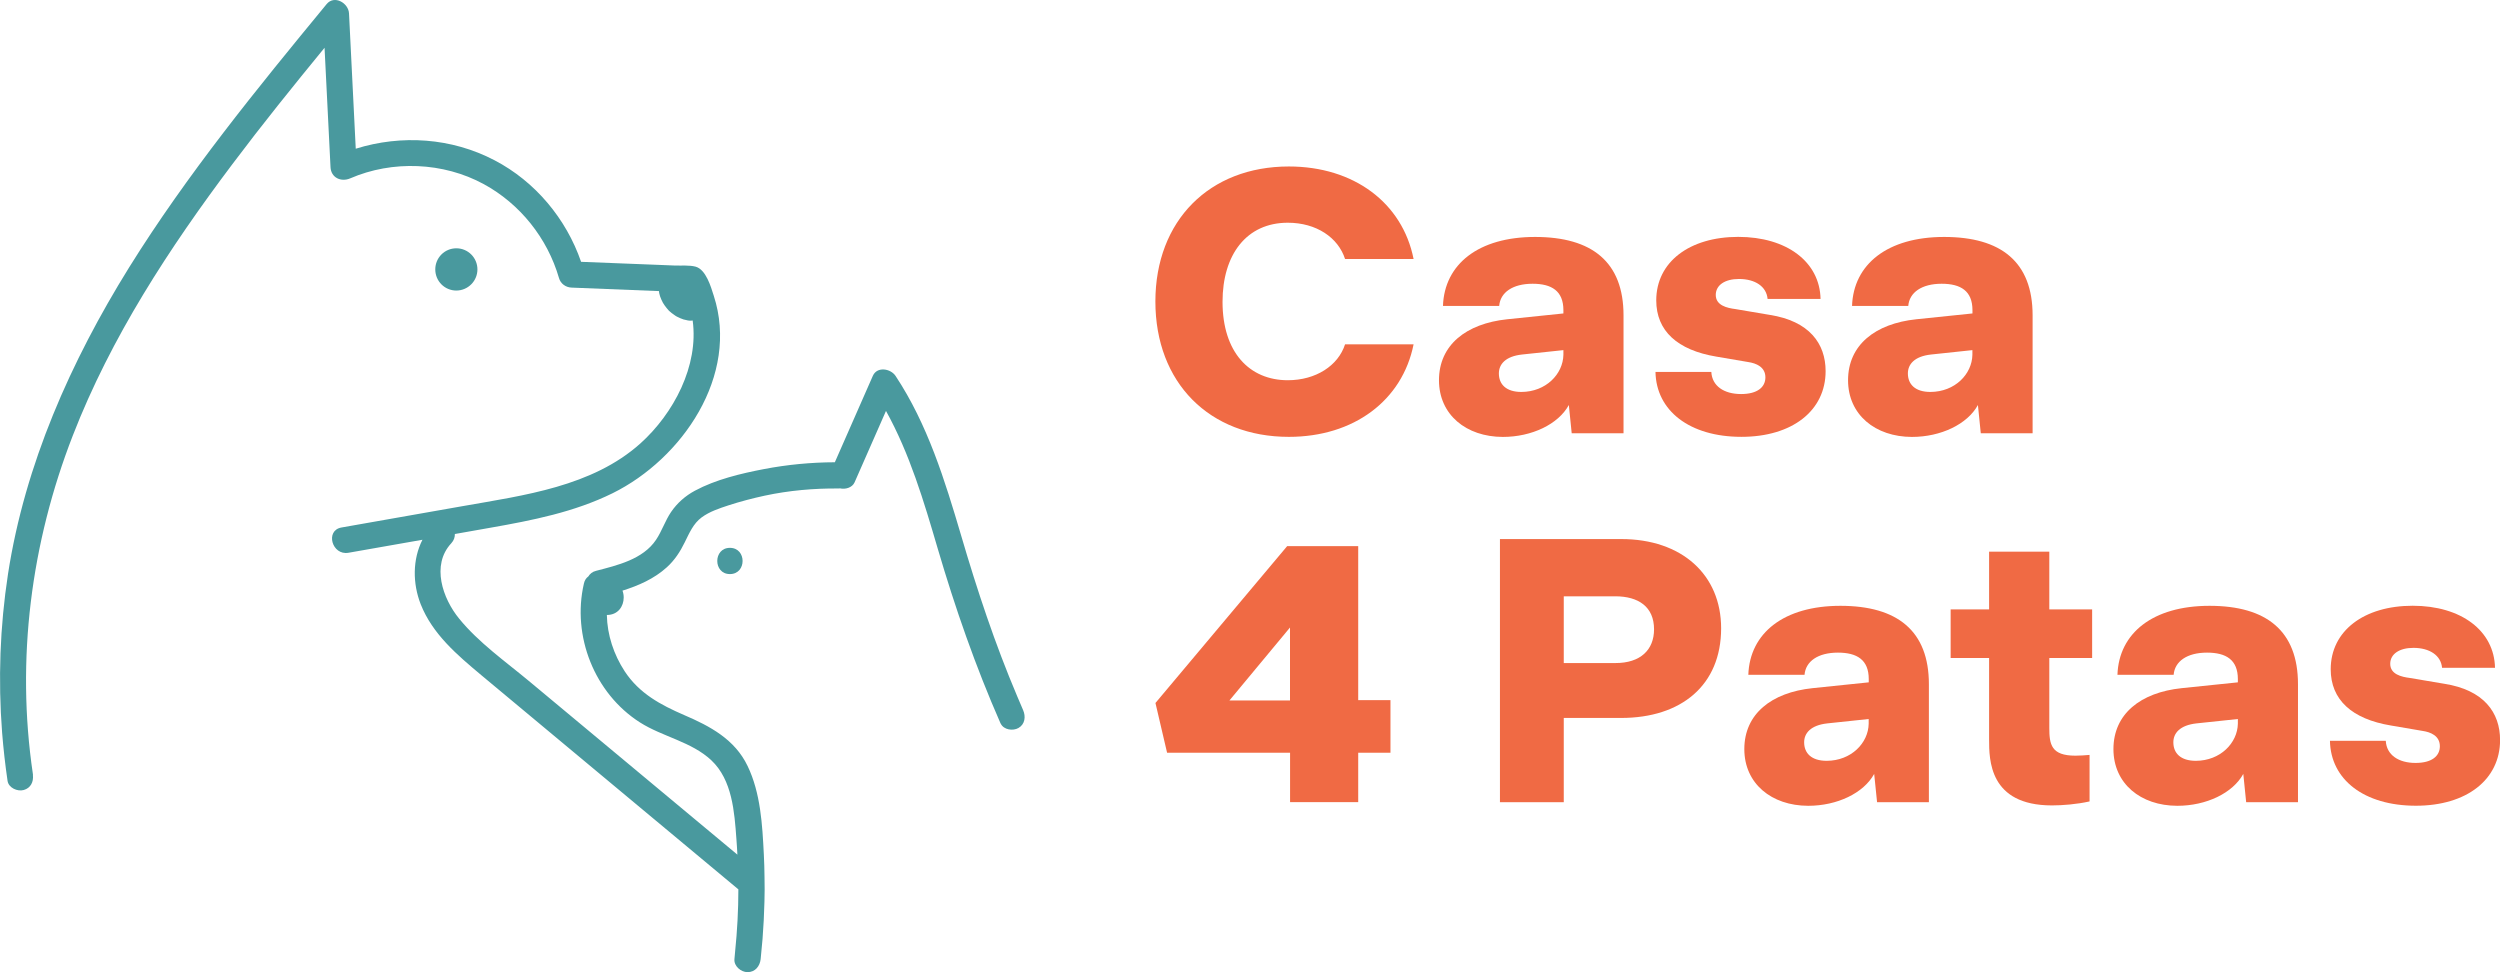 <svg width="144" height="56" viewBox="0 0 144 56" fill="none" xmlns="http://www.w3.org/2000/svg">
<g clip-path="url(#clip0_1_148)">
<path d="M58.931 40.902C58.813 40.636 58.7 40.37 58.591 40.105C57.312 37.091 56.285 33.995 55.363 30.85C54.423 27.667 53.431 24.44 51.581 21.648C51.298 21.23 50.524 21.091 50.276 21.648C49.545 23.308 48.818 24.967 48.087 26.626C46.716 26.631 45.35 26.761 44.01 27.018C42.674 27.275 41.238 27.615 40.028 28.264C39.471 28.564 39.006 28.974 38.653 29.492C38.31 29.997 38.127 30.589 37.787 31.094C37.035 32.218 35.555 32.562 34.332 32.88C34.115 32.932 33.976 33.058 33.889 33.202C33.889 33.206 33.884 33.206 33.884 33.206C33.767 33.289 33.671 33.429 33.632 33.616C32.936 36.629 34.237 39.939 36.861 41.611C38.162 42.439 39.833 42.722 40.973 43.793C42.178 44.926 42.304 46.772 42.417 48.327C42.443 48.627 42.456 48.928 42.474 49.228C40.007 47.173 37.539 45.117 35.072 43.062C33.532 41.786 32 40.501 30.464 39.225C29.102 38.093 27.575 37.017 26.448 35.636C25.499 34.478 24.825 32.549 25.991 31.295C26.148 31.125 26.204 30.942 26.2 30.759C26.887 30.637 27.583 30.515 28.271 30.393C30.669 29.971 33.079 29.496 35.281 28.412C39.289 26.434 42.604 21.627 41.112 17.032C40.947 16.514 40.664 15.525 40.068 15.36C39.711 15.264 39.241 15.308 38.875 15.295C38.475 15.277 38.079 15.264 37.683 15.247C36.278 15.19 34.872 15.133 33.471 15.081C32.614 12.599 30.825 10.452 28.488 9.233C26.008 7.935 23.128 7.743 20.491 8.566C20.36 5.966 20.234 3.366 20.103 0.771C20.073 0.174 19.259 -0.305 18.815 0.235C14.795 5.117 10.778 10.038 7.432 15.412C4.077 20.817 1.436 26.744 0.461 33.063C-0.004 36.098 -0.113 39.155 0.122 42.204C0.196 43.131 0.3 44.055 0.435 44.978C0.496 45.383 1.005 45.605 1.366 45.505C1.771 45.392 1.936 45.034 1.897 44.656C1.902 44.629 1.897 44.603 1.893 44.573C0.918 37.988 1.784 31.277 4.195 25.084C6.392 19.423 9.756 14.28 13.389 9.45C15.099 7.173 16.888 4.956 18.694 2.752C18.807 5.043 18.924 7.334 19.037 9.62C19.063 10.239 19.646 10.5 20.173 10.273C22.605 9.22 25.534 9.337 27.862 10.604C29.959 11.745 31.53 13.718 32.196 16.009C32.287 16.34 32.587 16.553 32.923 16.566C34.602 16.636 36.278 16.701 37.957 16.767C37.961 16.806 37.961 16.849 37.974 16.897C37.988 16.954 38.001 17.011 38.018 17.063C38.066 17.193 38.114 17.315 38.183 17.437C38.209 17.485 38.24 17.533 38.275 17.581C38.357 17.686 38.436 17.803 38.532 17.899C38.627 17.99 38.745 18.077 38.853 18.151C38.897 18.182 38.945 18.217 38.993 18.239C39.115 18.304 39.241 18.356 39.371 18.4C39.428 18.417 39.484 18.43 39.541 18.439C39.658 18.474 39.78 18.478 39.898 18.461C40.255 21.065 38.806 23.817 36.887 25.542C34.111 28.028 30.181 28.529 26.657 29.152C24.329 29.561 22.001 29.975 19.668 30.384C18.715 30.554 19.12 32.009 20.073 31.839C21.491 31.591 22.91 31.338 24.333 31.09C23.759 32.222 23.763 33.603 24.233 34.805C24.912 36.525 26.339 37.731 27.718 38.885C31.021 41.633 34.324 44.39 37.622 47.138C39.258 48.505 40.894 49.864 42.53 51.227C42.53 52.42 42.465 53.618 42.343 54.807C42.335 54.951 42.317 55.099 42.304 55.242C42.261 55.647 42.683 55.996 43.057 55.996C43.505 55.996 43.77 55.647 43.814 55.242C43.853 54.85 43.892 54.463 43.923 54.075C43.979 53.365 44.014 52.651 44.032 51.941C44.045 51.471 44.049 50.996 44.036 50.526C44.032 50.09 44.019 49.651 43.997 49.215C43.91 47.508 43.814 45.683 43.061 44.12C42.326 42.587 40.903 41.829 39.41 41.189C38.053 40.601 36.821 39.944 35.982 38.667C35.351 37.701 34.976 36.569 34.955 35.423C35.603 35.423 35.925 34.918 35.925 34.417C35.925 34.282 35.903 34.147 35.855 34.021C36.782 33.729 37.674 33.341 38.41 32.675C38.858 32.27 39.18 31.774 39.441 31.238C39.702 30.715 39.928 30.162 40.416 29.801C40.873 29.466 41.429 29.283 41.96 29.108C42.644 28.886 43.344 28.703 44.045 28.551C45.45 28.25 46.882 28.124 48.313 28.137C48.34 28.137 48.357 28.133 48.383 28.129C48.696 28.203 49.088 28.089 49.223 27.785C49.828 26.408 50.428 25.041 51.033 23.669C52.404 26.143 53.213 28.873 54.009 31.586C55.019 35.023 56.189 38.385 57.63 41.664C57.634 41.677 57.638 41.685 57.647 41.69C57.825 42.043 58.343 42.112 58.661 41.934C59.044 41.716 59.092 41.272 58.931 40.902Z" fill="#49999E"/>
<path d="M42.043 33.067C43.017 33.067 43.017 31.556 42.043 31.556C41.072 31.556 41.072 33.067 42.043 33.067Z" fill="#49999E"/>
<path d="M27.5 15.517C27.5 14.846 26.956 14.302 26.286 14.302C25.612 14.302 25.072 14.846 25.072 15.517C25.072 16.192 25.612 16.736 26.286 16.736C26.956 16.732 27.5 16.187 27.5 15.517Z" fill="#49999E"/>
<path d="M74.239 9.589C77.977 9.589 80.779 11.68 81.423 14.92H77.476C77.08 13.687 75.827 12.829 74.178 12.829C71.798 12.829 70.418 14.667 70.418 17.385C70.418 20.289 71.963 21.901 74.178 21.901C75.788 21.901 77.08 21.065 77.476 19.832H81.423C80.774 23.072 77.977 25.163 74.239 25.163C69.665 25.163 66.55 22.049 66.55 17.363C66.554 12.703 69.665 9.589 74.239 9.589Z" fill="#F06A44"/>
<path d="M82.885 21.901C82.885 19.871 84.451 18.639 86.814 18.39L90.052 18.055V17.868C90.052 16.762 89.381 16.344 88.276 16.344C87.127 16.344 86.418 16.845 86.353 17.62H83.115C83.198 15.216 85.16 13.648 88.42 13.648C91.701 13.648 93.515 15.089 93.515 18.164V24.958H90.53L90.365 23.329C89.76 24.435 88.233 25.167 86.562 25.167C84.451 25.162 82.885 23.886 82.885 21.901ZM90.052 20.437V20.167L87.671 20.42C86.71 20.524 86.335 20.986 86.335 21.509C86.335 22.136 86.753 22.576 87.632 22.576C89.046 22.571 90.03 21.548 90.052 20.437Z" fill="#F06A44"/>
<path d="M95.356 21.422H98.572C98.615 22.236 99.303 22.697 100.286 22.697C101.226 22.697 101.687 22.301 101.687 21.735C101.687 21.13 101.143 20.921 100.704 20.855L98.868 20.542C96.614 20.167 95.4 19.057 95.4 17.302C95.4 15.085 97.323 13.644 100.121 13.644C102.919 13.644 104.82 15.085 104.864 17.219H101.813C101.752 16.509 101.104 16.069 100.164 16.069C99.35 16.069 98.828 16.426 98.828 16.988C98.828 17.593 99.477 17.741 99.955 17.802L101.94 18.138C104.215 18.495 105.155 19.788 105.155 21.378C105.155 23.655 103.232 25.162 100.308 25.162C97.318 25.162 95.395 23.655 95.356 21.422Z" fill="#F06A44"/>
<path d="M106.448 21.901C106.448 19.871 108.014 18.639 110.377 18.39L113.614 18.055V17.868C113.614 16.762 112.944 16.344 111.839 16.344C110.69 16.344 109.981 16.845 109.916 17.62H106.678C106.761 15.216 108.724 13.648 111.983 13.648C115.264 13.648 117.078 15.089 117.078 18.164V24.958H114.093L113.928 23.329C113.323 24.435 111.796 25.167 110.125 25.167C108.014 25.162 106.448 23.886 106.448 21.901ZM113.61 20.437V20.167L111.23 20.42C110.268 20.524 109.894 20.986 109.894 21.509C109.894 22.136 110.312 22.576 111.191 22.576C112.609 22.571 113.588 21.548 113.61 20.437Z" fill="#F06A44"/>
<path d="M74.304 43.357H67.224L66.554 40.492L74.139 31.459H78.233V40.326H80.091V43.357H78.233V46.201H74.308V43.357H74.304ZM74.304 40.348V36.145L70.814 40.348H74.304Z" fill="#F06A44"/>
<path d="M99.137 36.189C99.137 39.473 96.84 41.354 93.372 41.354H90.073V46.205H86.397V31.05H93.372C96.883 31.046 99.137 33.114 99.137 36.189ZM95.273 36.25C95.273 34.952 94.377 34.347 93.037 34.347H90.073V38.192H93.041C94.499 38.197 95.273 37.422 95.273 36.25Z" fill="#F06A44"/>
<path d="M100.473 43.148C100.473 41.119 102.04 39.886 104.402 39.638L107.64 39.303V39.115C107.64 38.009 106.97 37.591 105.864 37.591C104.716 37.591 104.006 38.092 103.941 38.867H100.704C100.786 36.463 102.749 34.895 106.008 34.895C109.289 34.895 111.104 36.337 111.104 39.412V46.205H108.119L107.953 44.577C107.348 45.683 105.821 46.414 104.15 46.414C102.04 46.41 100.473 45.134 100.473 43.148ZM107.636 41.685V41.415L105.255 41.667C104.294 41.772 103.919 42.234 103.919 42.756C103.919 43.383 104.337 43.823 105.216 43.823C106.635 43.819 107.618 42.795 107.636 41.685Z" fill="#F06A44"/>
<path d="M114.572 42.586V37.9H112.357V35.1H114.572V31.777H118.04V35.1H120.507V37.9H118.04V41.916C118.04 42.878 118.144 43.527 119.545 43.527C119.815 43.527 120.089 43.505 120.359 43.483V46.162C119.628 46.327 118.793 46.392 118.188 46.392C114.572 46.388 114.572 43.758 114.572 42.586Z" fill="#F06A44"/>
<path d="M121.734 43.148C121.734 41.119 123.3 39.886 125.663 39.638L128.901 39.303V39.115C128.901 38.009 128.23 37.591 127.125 37.591C125.976 37.591 125.267 38.092 125.202 38.867H121.965C122.047 36.463 124.01 34.895 127.269 34.895C130.55 34.895 132.364 36.337 132.364 39.412V46.205H129.379L129.214 44.577C128.609 45.683 127.082 46.414 125.411 46.414C123.3 46.41 121.734 45.134 121.734 43.148ZM128.901 41.685V41.415L126.52 41.667C125.559 41.772 125.185 42.234 125.185 42.756C125.185 43.383 125.602 43.823 126.481 43.823C127.895 43.819 128.879 42.795 128.901 41.685Z" fill="#F06A44"/>
<path d="M134.205 42.669H137.421C137.464 43.483 138.152 43.945 139.135 43.945C140.075 43.945 140.536 43.549 140.536 42.983C140.536 42.377 139.992 42.168 139.553 42.103L137.717 41.789C135.463 41.415 134.249 40.304 134.249 38.549C134.249 36.333 136.172 34.891 138.97 34.891C141.768 34.891 143.669 36.333 143.713 38.467H140.663C140.602 37.757 139.953 37.317 139.013 37.317C138.2 37.317 137.677 37.674 137.677 38.236C137.677 38.841 138.326 38.989 138.804 39.05L140.789 39.385C143.064 39.742 144.004 41.036 144.004 42.626C144.004 44.903 142.081 46.41 139.157 46.41C136.168 46.41 134.244 44.903 134.205 42.669Z" fill="#F06A44"/>
</g>
<defs>
<clipPath id="clip0_1_148">
<rect width="144" height="56" fill="white"/>
</clipPath>
</defs>
</svg>
